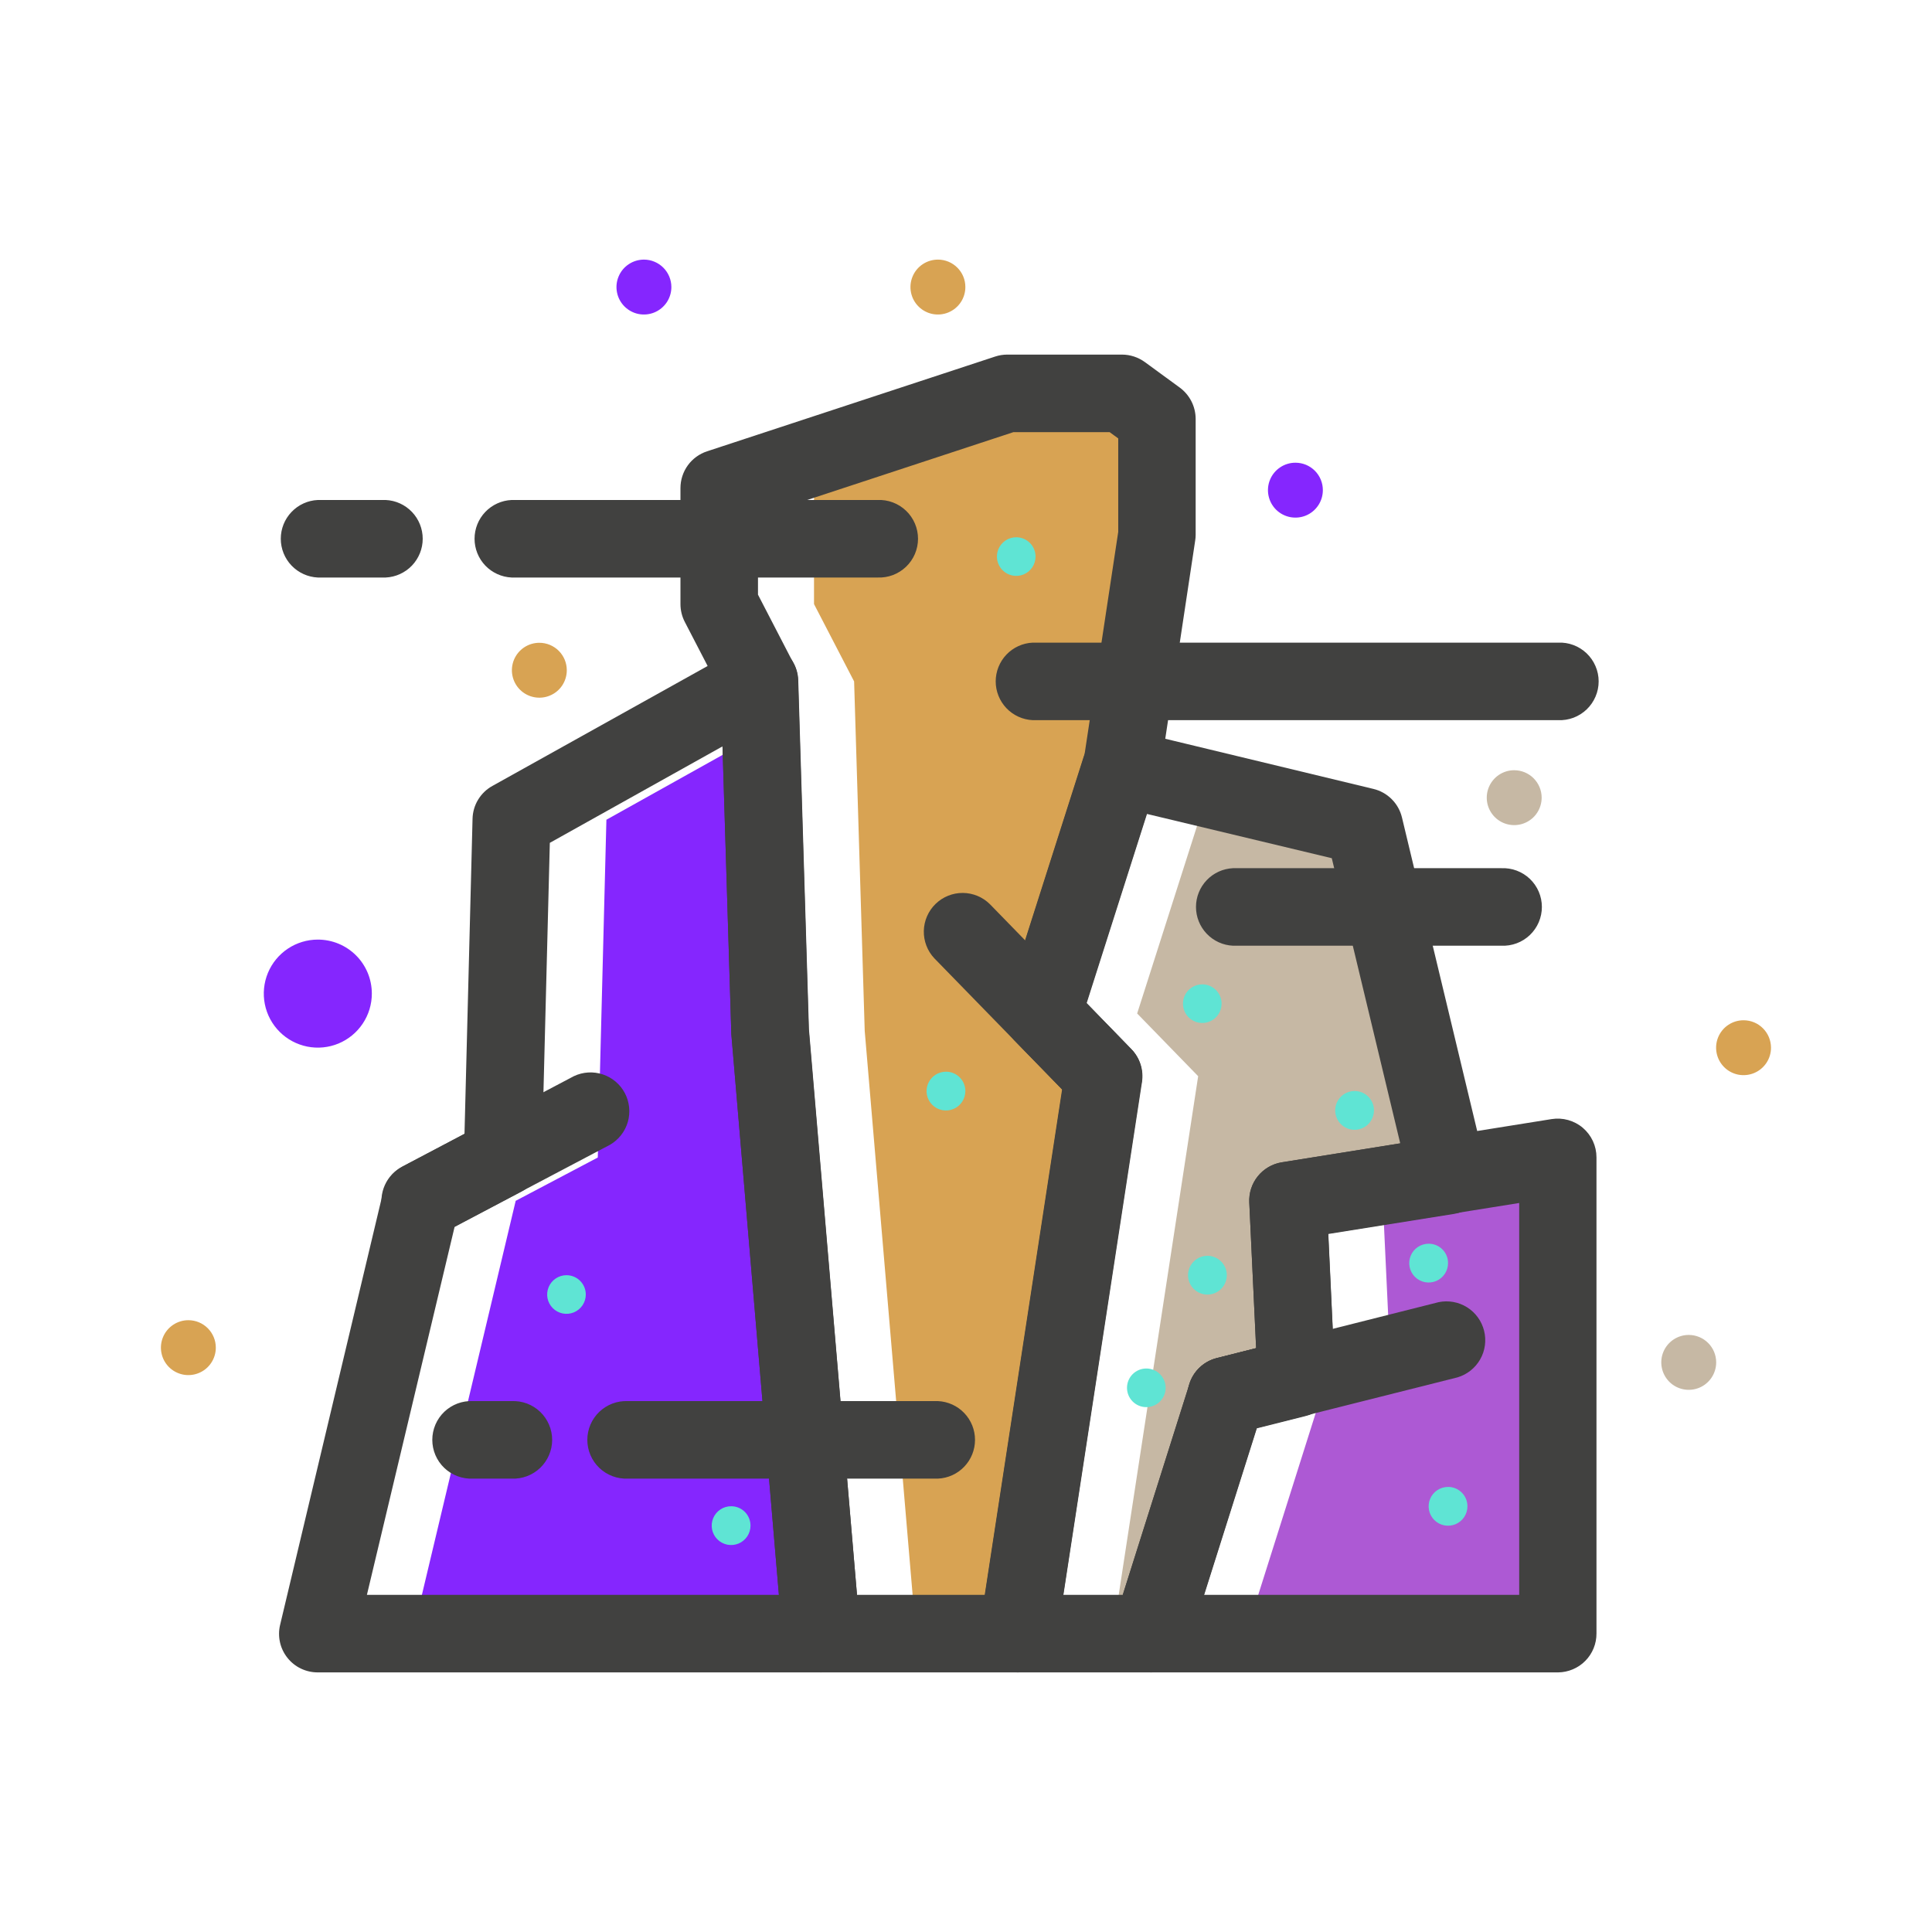 <svg width="78" height="78" viewBox="0 0 78 78" fill="none" xmlns="http://www.w3.org/2000/svg">
<path d="M42.081 40.917L45.298 30.849L46.696 21.59V16.907L45.298 15.883H44.496L32.864 19.705V24.388L34.483 27.511L34.911 41.62L36.978 65.956H41.099L44.544 43.449L42.081 40.917Z" fill="#D8A353"/>
<path d="M30.719 29.614L24.482 33.095L24.134 46.732L20.82 48.48L16.66 65.956H33.15L31.083 41.62L30.719 29.614Z" fill="#8526FE"/>
<path d="M55.828 48.48L56.163 55.633L53.342 56.342L50.303 65.956H62.904V47.346L55.828 48.48Z" fill="#AD59D4"/>
<path d="M52.335 55.633L52 48.48L58.461 47.447L55.081 33.355L48.805 31.853L45.91 40.917L48.373 43.449L44.925 65.956H46.475L49.514 56.342L52.335 55.633Z" fill="#C6B8A4"/>
<path d="M41.099 67.519H33.15C32.758 67.519 32.38 67.373 32.091 67.108C31.802 66.843 31.623 66.479 31.59 66.089L29.526 41.753L29.101 27.914L27.648 25.11C27.53 24.883 27.47 24.631 27.472 24.375V19.705C27.472 19.375 27.576 19.054 27.769 18.787C27.962 18.521 28.235 18.322 28.548 18.22L40.18 14.394C40.337 14.342 40.502 14.316 40.667 14.316H45.298C45.63 14.317 45.953 14.423 46.221 14.618L47.622 15.642C47.822 15.787 47.985 15.977 48.098 16.197C48.211 16.416 48.27 16.66 48.272 16.907V21.59C48.272 21.668 48.266 21.746 48.253 21.824L46.855 31.083C46.843 31.165 46.823 31.245 46.797 31.323L43.872 40.498L45.679 42.357C45.848 42.531 45.975 42.741 46.049 42.972C46.123 43.202 46.142 43.447 46.105 43.687L42.656 66.193C42.599 66.564 42.411 66.902 42.125 67.146C41.839 67.389 41.475 67.522 41.099 67.519ZM34.599 64.389H39.767L42.894 43.982L40.973 42.01C40.775 41.806 40.637 41.553 40.572 41.277C40.507 41.001 40.519 40.713 40.605 40.443L43.781 30.491L45.146 21.473V17.7L44.798 17.446H40.917L30.602 20.839V24.008L32.042 26.79C32.151 26.997 32.211 27.228 32.217 27.462L32.65 41.571L34.599 64.389Z" fill="#414140"/>
<path d="M44.544 45.013C44.336 45.013 44.129 44.971 43.936 44.89C43.744 44.809 43.569 44.691 43.423 44.541L37.723 38.691C37.441 38.392 37.288 37.994 37.297 37.583C37.306 37.172 37.476 36.781 37.771 36.494C38.066 36.207 38.461 36.048 38.872 36.05C39.283 36.053 39.677 36.217 39.968 36.507L45.666 42.357C45.881 42.578 46.026 42.856 46.083 43.159C46.14 43.461 46.107 43.774 45.987 44.057C45.867 44.341 45.667 44.583 45.41 44.753C45.153 44.923 44.852 45.013 44.544 45.013ZM33.15 67.519H12.831C12.595 67.52 12.361 67.467 12.148 67.365C11.935 67.263 11.748 67.113 11.602 66.927C11.455 66.742 11.352 66.526 11.302 66.295C11.252 66.064 11.254 65.825 11.31 65.595L15.47 48.116C15.52 47.901 15.616 47.698 15.75 47.522C15.885 47.346 16.055 47.201 16.25 47.096L18.753 45.776L19.078 33.056C19.084 32.784 19.161 32.518 19.302 32.286C19.443 32.053 19.642 31.861 19.88 31.73L29.9 26.146C30.133 26.015 30.396 25.947 30.663 25.946C30.931 25.946 31.194 26.014 31.427 26.145C31.661 26.275 31.857 26.463 31.997 26.691C32.137 26.919 32.216 27.179 32.227 27.446L32.659 41.554L34.72 65.806C34.739 66.022 34.712 66.24 34.643 66.445C34.573 66.65 34.461 66.839 34.314 66.998C34.167 67.158 33.989 67.285 33.79 67.372C33.591 67.459 33.377 67.503 33.16 67.502L33.15 67.519ZM14.813 64.389H31.447L29.526 41.753L29.169 30.134L22.198 34.028L21.872 46.774C21.865 47.052 21.783 47.322 21.637 47.558C21.49 47.794 21.283 47.987 21.037 48.116L18.353 49.533L14.813 64.389Z" fill="#414140"/>
<path d="M16.994 50.05C16.641 50.057 16.295 49.944 16.014 49.73C15.733 49.515 15.533 49.212 15.447 48.869C15.361 48.526 15.393 48.164 15.539 47.842C15.685 47.52 15.935 47.257 16.25 47.096L23.172 43.446C23.537 43.274 23.955 43.249 24.337 43.377C24.72 43.505 25.039 43.775 25.227 44.132C25.415 44.489 25.458 44.905 25.348 45.293C25.236 45.681 24.98 46.011 24.632 46.215L17.709 49.865C17.489 49.982 17.244 50.045 16.994 50.05ZM62.904 67.519H46.475C46.229 67.519 45.987 67.461 45.768 67.35C45.548 67.239 45.358 67.078 45.213 66.88C45.068 66.682 44.971 66.452 44.931 66.21C44.891 65.967 44.909 65.719 44.983 65.484L48.022 55.871C48.102 55.616 48.245 55.387 48.44 55.204C48.634 55.021 48.871 54.892 49.13 54.828L50.713 54.428L50.437 48.552C50.417 48.169 50.538 47.792 50.778 47.492C51.017 47.193 51.359 46.992 51.737 46.927L62.641 45.181C62.864 45.145 63.093 45.158 63.311 45.219C63.529 45.28 63.732 45.387 63.904 45.534C64.076 45.681 64.215 45.864 64.31 46.069C64.405 46.275 64.454 46.499 64.454 46.725V65.949C64.456 66.362 64.294 66.76 64.003 67.054C63.712 67.348 63.317 67.515 62.904 67.519ZM48.604 64.389H61.334V48.568L53.622 49.803L53.892 55.559C53.909 55.919 53.8 56.275 53.586 56.565C53.37 56.855 53.062 57.062 52.712 57.151L50.736 57.648L48.604 64.389Z" fill="#414140"/>
<path d="M46.475 67.519H41.099C40.874 67.52 40.651 67.471 40.445 67.378C40.24 67.284 40.058 67.147 39.911 66.975C39.764 66.804 39.655 66.603 39.594 66.386C39.532 66.169 39.518 65.941 39.553 65.718L42.88 43.982L40.96 42.01C40.762 41.806 40.624 41.553 40.559 41.277C40.495 41.001 40.506 40.713 40.593 40.443L43.758 30.527C43.88 30.152 44.138 29.836 44.482 29.642C44.825 29.448 45.23 29.391 45.614 29.481L55.445 31.85C55.726 31.917 55.983 32.06 56.187 32.265C56.392 32.469 56.535 32.726 56.602 33.007L59.982 47.096C60.033 47.305 60.04 47.523 60.003 47.736C59.966 47.948 59.885 48.15 59.766 48.33C59.646 48.509 59.491 48.662 59.309 48.779C59.128 48.895 58.924 48.973 58.711 49.007L53.628 49.819L53.898 55.575C53.915 55.936 53.807 56.291 53.592 56.581C53.377 56.872 53.068 57.079 52.718 57.167L50.742 57.665L47.967 66.44C47.864 66.754 47.665 67.028 47.397 67.222C47.129 67.416 46.806 67.52 46.475 67.519ZM42.923 64.389H45.328L48.022 55.871C48.102 55.616 48.245 55.387 48.44 55.204C48.634 55.021 48.872 54.892 49.13 54.828L50.713 54.428L50.437 48.552C50.417 48.169 50.538 47.792 50.778 47.492C51.018 47.193 51.359 46.992 51.737 46.927L56.531 46.16L53.768 34.648L46.293 32.858L43.855 40.492L45.663 42.351C45.832 42.524 45.959 42.734 46.032 42.965C46.106 43.196 46.125 43.441 46.088 43.68L42.923 64.389Z" fill="#414140"/>
<path d="M49.511 57.908C49.128 57.91 48.758 57.771 48.471 57.518C48.184 57.266 48 56.916 47.953 56.537C47.906 56.157 48 55.774 48.217 55.459C48.434 55.144 48.759 54.919 49.13 54.828L58.081 52.572C58.476 52.49 58.888 52.565 59.23 52.779C59.572 52.994 59.818 53.332 59.916 53.724C60.015 54.116 59.959 54.53 59.759 54.881C59.559 55.232 59.231 55.492 58.844 55.608L49.894 57.86C49.769 57.892 49.64 57.908 49.511 57.908ZM35.425 23.316H20.654C20.251 23.297 19.871 23.124 19.592 22.833C19.314 22.541 19.159 22.154 19.159 21.751C19.159 21.348 19.314 20.96 19.592 20.669C19.871 20.377 20.251 20.204 20.654 20.186H35.425C35.636 20.176 35.848 20.209 36.046 20.284C36.244 20.358 36.425 20.472 36.578 20.618C36.732 20.764 36.853 20.94 36.937 21.135C37.02 21.329 37.063 21.539 37.063 21.751C37.063 21.962 37.02 22.172 36.937 22.366C36.853 22.561 36.732 22.737 36.578 22.883C36.425 23.029 36.244 23.143 36.046 23.218C35.848 23.292 35.636 23.325 35.425 23.316ZM15.571 23.316H12.831C12.428 23.297 12.048 23.124 11.77 22.833C11.491 22.541 11.336 22.154 11.336 21.751C11.336 21.348 11.491 20.96 11.77 20.669C12.048 20.377 12.428 20.204 12.831 20.186H15.571C15.973 20.204 16.354 20.377 16.632 20.669C16.91 20.96 17.066 21.348 17.066 21.751C17.066 22.154 16.91 22.541 16.632 22.833C16.354 23.124 15.973 23.297 15.571 23.316ZM37.869 59.696H25.35C25.139 59.706 24.927 59.672 24.729 59.598C24.531 59.524 24.35 59.41 24.197 59.264C24.043 59.117 23.922 58.942 23.838 58.747C23.755 58.552 23.712 58.343 23.712 58.131C23.712 57.919 23.755 57.71 23.838 57.515C23.922 57.321 24.043 57.145 24.197 56.998C24.35 56.852 24.531 56.739 24.729 56.664C24.927 56.59 25.139 56.557 25.35 56.566H37.869C38.272 56.585 38.652 56.758 38.93 57.049C39.209 57.34 39.364 57.728 39.364 58.131C39.364 58.534 39.209 58.922 38.93 59.213C38.652 59.505 38.272 59.678 37.869 59.696ZM20.654 59.696H19.09C18.879 59.706 18.668 59.672 18.47 59.598C18.271 59.524 18.09 59.41 17.937 59.264C17.784 59.117 17.662 58.942 17.579 58.747C17.496 58.552 17.453 58.343 17.453 58.131C17.453 57.919 17.496 57.71 17.579 57.515C17.662 57.321 17.784 57.145 17.937 56.998C18.09 56.852 18.271 56.739 18.47 56.664C18.668 56.59 18.879 56.557 19.09 56.566H20.654C20.865 56.557 21.076 56.59 21.275 56.664C21.473 56.739 21.654 56.852 21.807 56.998C21.96 57.145 22.082 57.321 22.165 57.515C22.249 57.71 22.292 57.919 22.292 58.131C22.292 58.343 22.249 58.552 22.165 58.747C22.082 58.942 21.96 59.117 21.807 59.264C21.654 59.41 21.473 59.524 21.275 59.598C21.076 59.672 20.865 59.706 20.654 59.696ZM60.612 38.181H49.78C49.377 38.163 48.997 37.99 48.719 37.698C48.441 37.407 48.285 37.019 48.285 36.616C48.285 36.213 48.441 35.825 48.719 35.534C48.997 35.242 49.377 35.07 49.78 35.051H60.612C60.824 35.042 61.035 35.075 61.233 35.149C61.432 35.224 61.613 35.337 61.766 35.483C61.919 35.63 62.041 35.806 62.124 36C62.207 36.195 62.25 36.404 62.25 36.616C62.25 36.828 62.207 37.037 62.124 37.232C62.041 37.427 61.919 37.602 61.766 37.749C61.613 37.895 61.432 38.009 61.233 38.083C61.035 38.157 60.824 38.191 60.612 38.181ZM62.904 29.075H41.694C41.291 29.056 40.911 28.883 40.633 28.592C40.355 28.3 40.199 27.913 40.199 27.51C40.199 27.107 40.355 26.719 40.633 26.427C40.911 26.136 41.291 25.963 41.694 25.945H62.904C63.115 25.935 63.327 25.968 63.525 26.043C63.723 26.117 63.904 26.231 64.057 26.377C64.21 26.523 64.332 26.699 64.415 26.894C64.499 27.088 64.542 27.298 64.542 27.51C64.542 27.721 64.499 27.931 64.415 28.125C64.332 28.32 64.21 28.496 64.057 28.642C63.904 28.788 63.723 28.902 63.525 28.977C63.327 29.051 63.115 29.084 62.904 29.075Z" fill="#414140"/>
<path d="M12.831 37.934C12.4 37.934 11.978 38.062 11.62 38.301C11.261 38.541 10.981 38.882 10.816 39.28C10.651 39.679 10.608 40.117 10.692 40.54C10.776 40.963 10.984 41.352 11.289 41.657C11.594 41.962 11.983 42.169 12.406 42.254C12.829 42.338 13.267 42.295 13.666 42.13C14.064 41.964 14.405 41.685 14.644 41.326C14.884 40.968 15.012 40.546 15.012 40.115C15.012 39.828 14.956 39.544 14.847 39.28C14.737 39.015 14.577 38.774 14.374 38.572C14.171 38.369 13.931 38.209 13.666 38.099C13.401 37.99 13.117 37.934 12.831 37.934ZM52.302 18.681C52.083 18.68 51.868 18.745 51.686 18.866C51.503 18.988 51.36 19.16 51.276 19.363C51.192 19.565 51.169 19.788 51.212 20.003C51.254 20.219 51.359 20.416 51.514 20.572C51.669 20.727 51.867 20.833 52.082 20.876C52.297 20.919 52.52 20.897 52.722 20.814C52.925 20.73 53.098 20.588 53.22 20.405C53.342 20.223 53.407 20.009 53.407 19.789C53.408 19.644 53.379 19.5 53.324 19.365C53.269 19.231 53.187 19.109 53.085 19.006C52.982 18.903 52.86 18.821 52.726 18.765C52.592 18.71 52.448 18.681 52.302 18.681Z" fill="#8526FE"/>
<path d="M70.395 41.191C70.175 41.19 69.961 41.254 69.778 41.376C69.595 41.497 69.453 41.67 69.368 41.873C69.284 42.076 69.262 42.299 69.305 42.514C69.347 42.729 69.453 42.927 69.608 43.082C69.763 43.238 69.961 43.343 70.176 43.386C70.392 43.428 70.615 43.406 70.817 43.322C71.02 43.238 71.193 43.095 71.315 42.912C71.436 42.73 71.501 42.515 71.5 42.295C71.499 42.003 71.382 41.722 71.175 41.515C70.968 41.308 70.688 41.191 70.395 41.191Z" fill="#D8A353"/>
<path d="M68.178 53.895C67.959 53.895 67.745 53.96 67.562 54.082C67.38 54.204 67.238 54.377 67.154 54.58C67.07 54.782 67.049 55.005 67.092 55.22C67.135 55.435 67.241 55.633 67.396 55.788C67.551 55.943 67.749 56.048 67.964 56.09C68.18 56.133 68.402 56.11 68.605 56.026C68.807 55.942 68.98 55.799 69.102 55.616C69.223 55.434 69.287 55.219 69.287 55C69.286 54.706 69.169 54.425 68.961 54.218C68.753 54.011 68.472 53.895 68.178 53.895Z" fill="#C6B8A4"/>
<path d="M21.775 25.951C21.556 25.951 21.341 26.016 21.159 26.138C20.977 26.26 20.835 26.433 20.751 26.635C20.667 26.838 20.645 27.061 20.688 27.276C20.731 27.491 20.836 27.688 20.991 27.843C21.146 27.998 21.344 28.104 21.559 28.146C21.774 28.189 21.997 28.167 22.199 28.083C22.402 28 22.575 27.858 22.697 27.675C22.818 27.493 22.883 27.279 22.883 27.059C22.883 26.766 22.767 26.484 22.559 26.276C22.351 26.068 22.069 25.951 21.775 25.951Z" fill="#D8A353"/>
<path d="M26 10.481C25.78 10.481 25.566 10.545 25.383 10.667C25.2 10.788 25.058 10.961 24.974 11.164C24.889 11.367 24.867 11.59 24.91 11.805C24.952 12.02 25.058 12.218 25.213 12.373C25.368 12.528 25.566 12.634 25.781 12.677C25.997 12.719 26.22 12.697 26.422 12.613C26.625 12.528 26.798 12.386 26.92 12.203C27.041 12.02 27.106 11.806 27.105 11.586C27.104 11.293 26.987 11.013 26.78 10.806C26.573 10.599 26.293 10.482 26 10.481Z" fill="#8526FE"/>
<path d="M37.869 10.481C37.65 10.481 37.435 10.545 37.252 10.667C37.069 10.788 36.927 10.961 36.843 11.164C36.758 11.367 36.736 11.59 36.779 11.805C36.821 12.02 36.927 12.218 37.082 12.373C37.237 12.528 37.435 12.634 37.65 12.677C37.866 12.719 38.089 12.697 38.291 12.613C38.494 12.528 38.667 12.386 38.789 12.203C38.91 12.02 38.975 11.806 38.974 11.586C38.974 11.293 38.858 11.012 38.65 10.805C38.443 10.598 38.162 10.481 37.869 10.481ZM7.608 53.3C7.389 53.299 7.174 53.364 6.992 53.485C6.809 53.607 6.666 53.779 6.582 53.982C6.498 54.184 6.475 54.407 6.518 54.623C6.56 54.838 6.665 55.035 6.82 55.191C6.975 55.346 7.173 55.452 7.388 55.495C7.603 55.538 7.826 55.516 8.028 55.432C8.231 55.349 8.404 55.207 8.526 55.024C8.648 54.842 8.713 54.628 8.713 54.408C8.713 54.115 8.597 53.834 8.39 53.626C8.183 53.418 7.902 53.301 7.608 53.3Z" fill="#D8A353"/>
<path d="M61.136 31.096C60.916 31.095 60.702 31.16 60.519 31.281C60.336 31.403 60.194 31.576 60.109 31.779C60.025 31.981 60.003 32.204 60.045 32.42C60.088 32.635 60.194 32.833 60.349 32.988C60.504 33.143 60.702 33.249 60.917 33.291C61.132 33.334 61.355 33.312 61.558 33.227C61.761 33.143 61.934 33.001 62.055 32.818C62.177 32.635 62.241 32.42 62.241 32.201C62.24 31.908 62.123 31.628 61.916 31.421C61.709 31.214 61.428 31.097 61.136 31.096Z" fill="#C6B8A4"/>
<path d="M41.025 21.691C40.871 21.691 40.72 21.737 40.592 21.823C40.465 21.91 40.365 22.032 40.306 22.174C40.248 22.317 40.233 22.474 40.263 22.625C40.294 22.776 40.368 22.914 40.478 23.023C40.587 23.132 40.726 23.206 40.877 23.236C41.028 23.266 41.185 23.25 41.327 23.191C41.47 23.132 41.591 23.032 41.677 22.904C41.762 22.775 41.808 22.625 41.808 22.471C41.808 22.368 41.788 22.266 41.748 22.171C41.709 22.076 41.651 21.99 41.578 21.918C41.506 21.845 41.419 21.788 41.324 21.749C41.229 21.71 41.127 21.69 41.025 21.691ZM38.194 43.267C38.039 43.267 37.887 43.312 37.758 43.398C37.628 43.484 37.528 43.606 37.468 43.749C37.408 43.892 37.392 44.05 37.422 44.203C37.453 44.355 37.527 44.495 37.637 44.604C37.747 44.714 37.886 44.789 38.039 44.819C38.191 44.849 38.349 44.833 38.492 44.773C38.635 44.714 38.758 44.613 38.843 44.484C38.929 44.354 38.975 44.202 38.974 44.047C38.974 43.84 38.892 43.642 38.746 43.496C38.599 43.349 38.401 43.267 38.194 43.267ZM58.461 60.031C58.306 60.031 58.154 60.077 58.026 60.163C57.897 60.249 57.796 60.372 57.737 60.515C57.678 60.658 57.663 60.816 57.693 60.968C57.724 61.12 57.798 61.26 57.908 61.369C58.018 61.478 58.158 61.553 58.31 61.583C58.462 61.612 58.62 61.596 58.763 61.537C58.906 61.477 59.028 61.376 59.114 61.247C59.2 61.117 59.245 60.966 59.244 60.811C59.244 60.708 59.224 60.606 59.185 60.511C59.145 60.417 59.087 60.331 59.015 60.258C58.942 60.186 58.855 60.128 58.761 60.089C58.666 60.05 58.564 60.03 58.461 60.031ZM57.681 50.212C57.526 50.212 57.374 50.257 57.245 50.343C57.115 50.429 57.014 50.551 56.955 50.694C56.895 50.838 56.879 50.995 56.909 51.148C56.94 51.3 57.014 51.44 57.124 51.55C57.234 51.659 57.373 51.734 57.526 51.764C57.678 51.794 57.836 51.778 57.979 51.719C58.122 51.659 58.245 51.558 58.33 51.429C58.416 51.3 58.462 51.148 58.461 50.992C58.462 50.89 58.442 50.788 58.403 50.694C58.364 50.599 58.306 50.513 58.233 50.44C58.161 50.367 58.075 50.31 57.98 50.271C57.885 50.232 57.784 50.212 57.681 50.212ZM48.535 39.741C48.381 39.742 48.231 39.788 48.103 39.874C47.975 39.96 47.876 40.082 47.817 40.225C47.759 40.367 47.744 40.524 47.774 40.675C47.805 40.826 47.879 40.965 47.988 41.074C48.098 41.182 48.237 41.256 48.388 41.286C48.539 41.316 48.696 41.3 48.838 41.241C48.98 41.182 49.102 41.082 49.188 40.954C49.273 40.826 49.319 40.675 49.319 40.521C49.319 40.418 49.298 40.317 49.259 40.222C49.22 40.127 49.162 40.041 49.089 39.968C49.016 39.896 48.93 39.838 48.835 39.799C48.74 39.76 48.638 39.741 48.535 39.741ZM54.688 44.047C54.533 44.047 54.381 44.093 54.253 44.179C54.124 44.265 54.023 44.388 53.964 44.531C53.905 44.674 53.889 44.831 53.92 44.983C53.95 45.135 54.024 45.275 54.134 45.384C54.243 45.494 54.383 45.569 54.535 45.599C54.687 45.629 54.844 45.613 54.987 45.554C55.131 45.495 55.253 45.395 55.339 45.266C55.425 45.137 55.471 44.985 55.471 44.831C55.471 44.727 55.452 44.626 55.412 44.53C55.373 44.435 55.315 44.349 55.243 44.276C55.17 44.203 55.083 44.145 54.988 44.106C54.893 44.067 54.791 44.047 54.688 44.047ZM48.75 50.7C48.595 50.699 48.443 50.745 48.314 50.83C48.185 50.916 48.084 51.038 48.024 51.181C47.964 51.324 47.948 51.482 47.978 51.634C48.008 51.786 48.082 51.926 48.192 52.036C48.301 52.146 48.441 52.221 48.593 52.251C48.745 52.282 48.902 52.266 49.046 52.207C49.189 52.148 49.312 52.048 49.398 51.919C49.484 51.79 49.53 51.638 49.53 51.483C49.53 51.276 49.448 51.077 49.302 50.931C49.156 50.784 48.957 50.701 48.75 50.7ZM22.87 51.483C22.716 51.483 22.565 51.529 22.437 51.615C22.309 51.7 22.209 51.822 22.15 51.965C22.091 52.107 22.075 52.264 22.105 52.415C22.135 52.567 22.21 52.706 22.319 52.815C22.428 52.924 22.567 52.998 22.718 53.028C22.869 53.058 23.026 53.043 23.169 52.984C23.311 52.925 23.433 52.825 23.519 52.697C23.605 52.568 23.65 52.417 23.65 52.263C23.65 52.056 23.568 51.858 23.422 51.712C23.276 51.565 23.077 51.483 22.87 51.483ZM29.52 60.811C29.365 60.81 29.213 60.855 29.084 60.941C28.954 61.027 28.854 61.149 28.794 61.292C28.734 61.435 28.718 61.593 28.748 61.745C28.778 61.897 28.852 62.037 28.962 62.147C29.071 62.257 29.21 62.331 29.363 62.362C29.515 62.392 29.672 62.377 29.816 62.318C29.959 62.259 30.081 62.158 30.168 62.029C30.254 61.901 30.3 61.749 30.3 61.594C30.3 61.491 30.28 61.389 30.241 61.294C30.202 61.2 30.145 61.113 30.073 61.04C30 60.968 29.914 60.91 29.819 60.87C29.724 60.831 29.622 60.811 29.52 60.811Z" fill="#5FE4D4"/>
<path d="M46.28 56.81C46.711 56.81 47.06 56.461 47.06 56.03C47.06 55.599 46.711 55.25 46.28 55.25C45.849 55.25 45.5 55.599 45.5 56.03C45.5 56.461 45.849 56.81 46.28 56.81Z" fill="#5FE4D4"/>
</svg>
